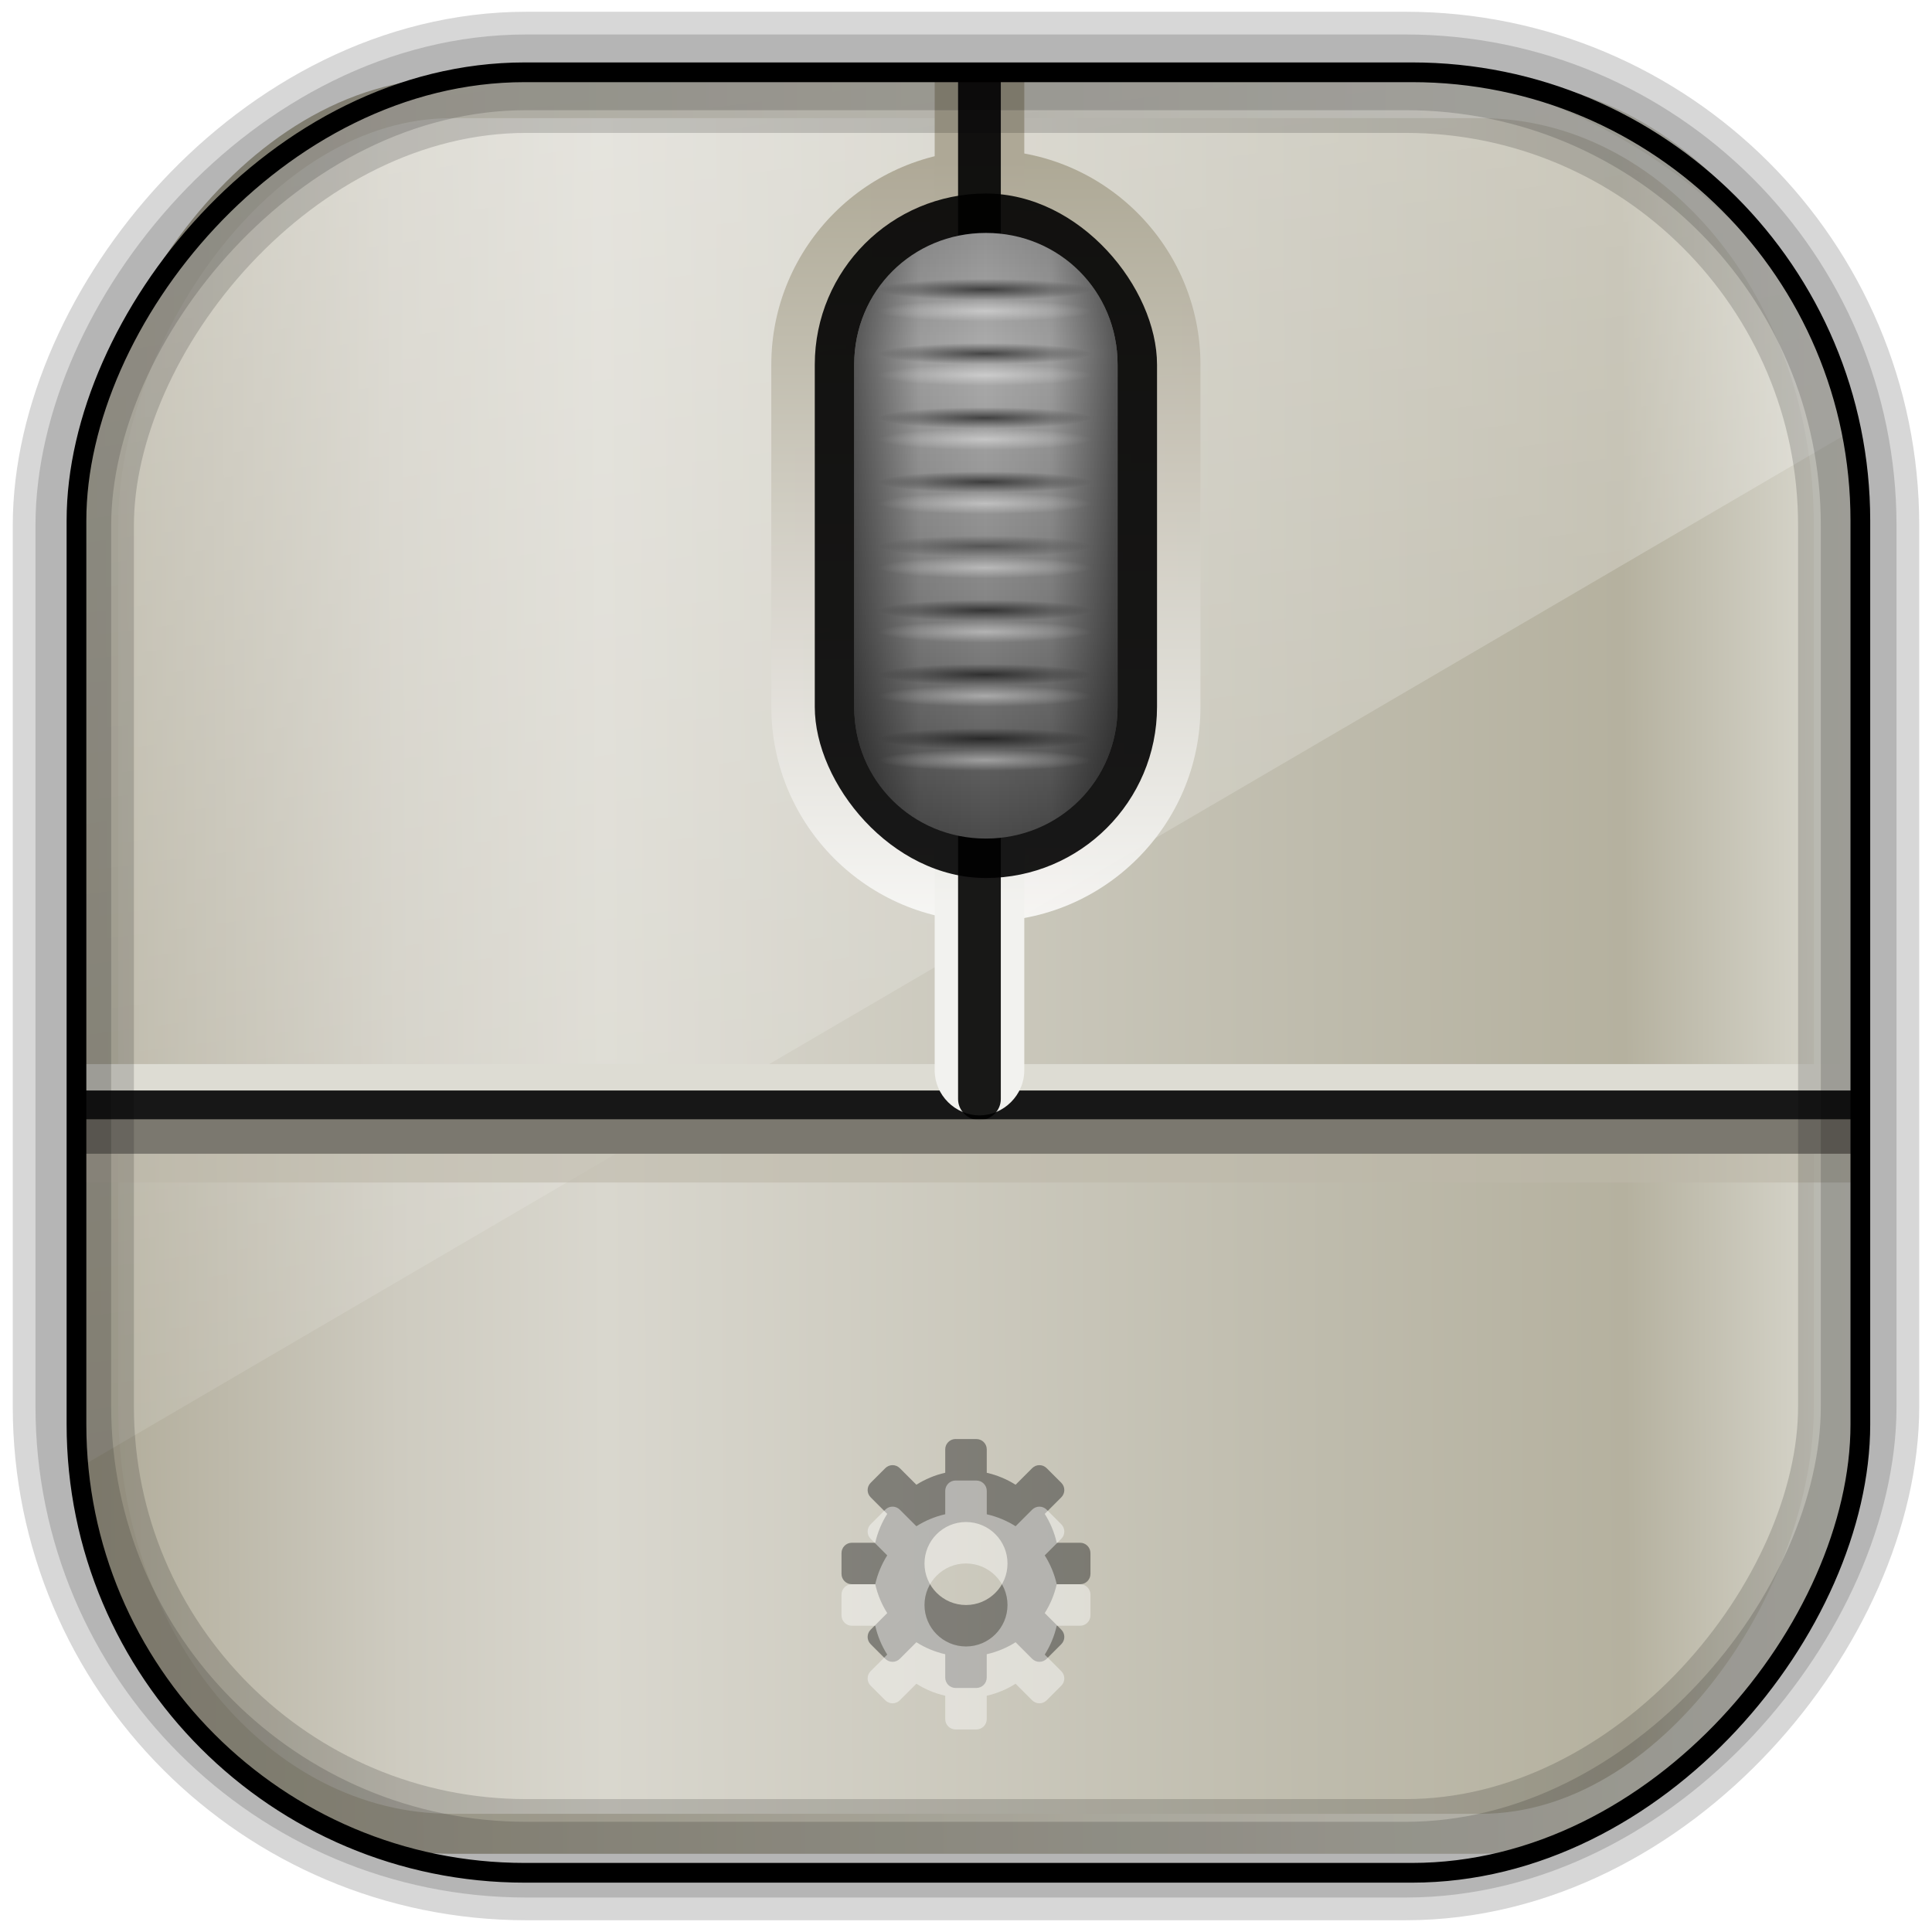 <?xml version="1.0" encoding="UTF-8" standalone="no"?>
<!-- Created with Inkscape (http://www.inkscape.org/) -->

<svg
   xmlns:dc="http://purl.org/dc/elements/1.1/"
   xmlns:cc="http://creativecommons.org/ns#"
   xmlns:rdf="http://www.w3.org/1999/02/22-rdf-syntax-ns#"
   xmlns:svg="http://www.w3.org/2000/svg"
   xmlns="http://www.w3.org/2000/svg"
   xmlns:xlink="http://www.w3.org/1999/xlink"
   xmlns:sodipodi="http://sodipodi.sourceforge.net/DTD/sodipodi-0.dtd"
   xmlns:inkscape="http://www.inkscape.org/namespaces/inkscape"
   id="svg4511"
   height="48px"
   width="48px"
   version="1.1"
   inkscape:version="0.48.4 r9939"
   sodipodi:docname="input-mouse.svg">
  <sodipodi:namedview
     pagecolor="#ffffff"
     bordercolor="#666666"
     borderopacity="1"
     objecttolerance="10"
     gridtolerance="10"
     guidetolerance="10"
     inkscape:pageopacity="0"
     inkscape:pageshadow="2"
     inkscape:window-width="1360"
     inkscape:window-height="707"
     id="namedview128"
     showgrid="false"
     showguides="true"
     inkscape:guide-bbox="true"
     inkscape:zoom="2.7198535"
     inkscape:cx="15.080198"
     inkscape:cy="44.427528"
     inkscape:window-x="-2"
     inkscape:window-y="33"
     inkscape:window-maximized="1"
     inkscape:current-layer="svg4511" />
  <defs
     id="defs4513">
    <linearGradient
       inkscape:collect="always"
       id="linearGradient4276">
      <stop
         style="stop-color:#f2f2ef;stop-opacity:1"
         offset="0"
         id="stop4278" />
      <stop
         style="stop-color:#aea896;stop-opacity:1"
         offset="1"
         id="stop4280" />
    </linearGradient>
    <filter
       id="filter3174"
       color-interpolation-filters="sRGB">
      <feGaussianBlur
         id="feGaussianBlur3176"
         stdDeviation="1.71" />
    </filter>
    <linearGradient
       id="linearGradient3254"
       y2="7.016"
       gradientUnits="userSpaceOnUse"
       x2="45.448"
       gradientTransform="matrix(1.006,0,0,0.994,-175.86,-30.712)"
       y1="92.54"
       x1="45.448">
      <stop
         id="stop3750"
         offset="0" />
      <stop
         id="stop3752"
         style="stop-opacity:.588"
         offset="1" />
    </linearGradient>
    <filter
       id="filter3174-7"
       color-interpolation-filters="sRGB">
      <feGaussianBlur
         id="feGaussianBlur3176-58"
         stdDeviation="1.71" />
    </filter>
    <linearGradient
       id="linearGradient8374"
       y2="7.016"
       gradientUnits="userSpaceOnUse"
       x2="45.448"
       gradientTransform="matrix(1.006,0,0,0.994,108.29,-24.643)"
       y1="92.54"
       x1="45.448">
      <stop
         id="stop3750-50"
         offset="0" />
      <stop
         id="stop3752-42"
         style="stop-opacity:.588"
         offset="1" />
    </linearGradient>
    <filter
       id="filter3174-41"
       color-interpolation-filters="sRGB">
      <feGaussianBlur
         id="feGaussianBlur3176-9"
         stdDeviation="1.71" />
    </filter>
    <linearGradient
       id="ButtonShadow-6"
       x1="45.448"
       gradientUnits="userSpaceOnUse"
       y1="92.54"
       gradientTransform="scale(1.006 .994)"
       x2="45.448"
       y2="7.016">
      <stop
         id="stop3750-9"
         offset="0" />
      <stop
         id="stop3752-33"
         style="stop-opacity:.588"
         offset="1" />
    </linearGradient>
    <filter
       id="filter3174-57"
       color-interpolation-filters="sRGB">
      <feGaussianBlur
         id="feGaussianBlur3176-42"
         stdDeviation="1.71" />
    </filter>
    <filter
       id="filter3174-76"
       color-interpolation-filters="sRGB">
      <feGaussianBlur
         id="feGaussianBlur3176-51"
         stdDeviation="1.71" />
    </filter>
    <filter
       id="filter3174-3"
       color-interpolation-filters="sRGB">
      <feGaussianBlur
         id="feGaussianBlur3176-47"
         stdDeviation="1.71" />
    </filter>
    <filter
       id="filter3174-65"
       color-interpolation-filters="sRGB">
      <feGaussianBlur
         id="feGaussianBlur3176-0"
         stdDeviation="1.71" />
    </filter>
    <linearGradient
       id="linearGradient10968"
       y2="7.016"
       gradientUnits="userSpaceOnUse"
       x2="45.448"
       gradientTransform="matrix(1.006,0,0,0.994,88.061,-64.071)"
       y1="92.54"
       x1="45.448">
      <stop
         id="stop3750-53"
         offset="0" />
      <stop
         id="stop3752-85"
         style="stop-opacity:.588"
         offset="1" />
    </linearGradient>
    <filter
       id="filter3174-34"
       color-interpolation-filters="sRGB">
      <feGaussianBlur
         id="feGaussianBlur3176-01"
         stdDeviation="1.71" />
    </filter>
    <linearGradient
       id="linearGradient4603"
       y2="7.016"
       gradientUnits="userSpaceOnUse"
       x2="45.448"
       gradientTransform="matrix(1.006,0,0,0.994,-25.979,57.897)"
       y1="92.54"
       x1="45.448">
      <stop
         id="stop3750-96"
         offset="0" />
      <stop
         id="stop3752-39"
         style="stop-opacity:.588"
         offset="1" />
    </linearGradient>
    <filter
       id="filter3174-2"
       color-interpolation-filters="sRGB">
      <feGaussianBlur
         id="feGaussianBlur3176-44"
         stdDeviation="1.71" />
    </filter>
    <filter
       id="filter3689"
       color-interpolation-filters="sRGB">
      <feGaussianBlur
         id="feGaussianBlur3691"
         stdDeviation="1.71" />
    </filter>
    <linearGradient
       id="linearGradient14684"
       y2="7.016"
       gradientUnits="userSpaceOnUse"
       x2="45.448"
       gradientTransform="matrix(1.006,0,0,0.994,-1.444,56.587)"
       y1="92.54"
       x1="45.448">
      <stop
         id="stop3750-61"
         offset="0" />
      <stop
         id="stop3752-0-3"
         style="stop-opacity:.588"
         offset="1" />
    </linearGradient>
    <linearGradient
       id="linearGradient3837-7">
      <stop
         id="stop3839-4"
         offset="0" />
      <stop
         id="stop3841-4"
         style="stop-opacity:0"
         offset="1" />
    </linearGradient>
    <linearGradient
       id="linearGradient3737-88-4">
      <stop
         id="stop3739-46-7"
         style="stop-color:#fff"
         offset="0" />
      <stop
         id="stop3741-9-68"
         style="stop-color:#fff;stop-opacity:0"
         offset="1" />
    </linearGradient>
    <linearGradient
       id="linearGradient16265"
       y2="-2.571"
       gradientUnits="userSpaceOnUse"
       x2="27.689"
       y1="-57"
       x1="21.714">
      <stop
         id="stop3616"
         style="stop-color:#c8c4b7"
         offset="0" />
      <stop
         id="stop3618"
         style="stop-color:#e3e2db"
         offset="1" />
    </linearGradient>
    <linearGradient
       id="linearGradient16267"
       y2="-2.571"
       gradientUnits="userSpaceOnUse"
       x2="27.689"
       y1="-57"
       x1="21.714">
      <stop
         id="stop4329-1-2"
         style="stop-color:#f0f0f0"
         offset="0" />
      <stop
         id="stop4331-2-89"
         style="stop-color:#b4b4b4"
         offset="1" />
    </linearGradient>
    <linearGradient
       id="linearGradient16269"
       y2="48"
       gradientUnits="userSpaceOnUse"
       x2="48"
       gradientTransform="matrix(0.531,0,0,0.531,-0.795,-1.735)"
       y1="8"
       x1="48">
      <stop
         id="stop3891-7-6"
         style="stop-color:#a49e89"
         offset="0" />
      <stop
         id="stop3893-7-5"
         style="stop-color:#fff"
         offset="1" />
    </linearGradient>
    <linearGradient
       id="linearGradient16271"
       y2="42"
       gradientUnits="userSpaceOnUse"
       x2="48"
       gradientTransform="matrix(0.531,0,0,0.531,-0.795,-1.735)"
       y1="14"
       x1="48">
      <stop
         id="stop3723-0"
         style="stop-color:#949494"
         offset="0" />
      <stop
         id="stop3731-8"
         style="stop-color:#aeaeae"
         offset=".195" />
      <stop
         id="stop3729-3"
         style="stop-color:#828282"
         offset=".664" />
      <stop
         id="stop3725-4"
         style="stop-color:#4d4d4d"
         offset="1" />
    </linearGradient>
    <linearGradient
       id="linearGradient16273"
       y2="28"
       spreadMethod="reflect"
       gradientUnits="userSpaceOnUse"
       x2="48"
       gradientTransform="matrix(0.531,0,0,0.531,-0.795,-1.735)"
       y1="28"
       x1="41.844">
      <stop
         id="stop3737-6"
         offset="0" />
      <stop
         id="stop3744-1"
         style="stop-opacity:.163"
         offset=".5" />
      <stop
         id="stop3740-1"
         style="stop-opacity:0"
         offset="1" />
    </linearGradient>
    <radialGradient
       id="radialGradient16275"
       xlink:href="#linearGradient3737-88-4"
       gradientUnits="userSpaceOnUse"
       cy="19.5"
       cx="48"
       gradientTransform="matrix(0.531,0,0,0.053,-0.795,17.689)"
       r="5" />
    <radialGradient
       id="radialGradient16277"
       xlink:href="#linearGradient3737-88-4"
       gradientUnits="userSpaceOnUse"
       cy="19.5"
       cx="48"
       gradientTransform="matrix(0.531,0,0,0.053,-0.795,16.095)"
       r="5" />
    <radialGradient
       id="radialGradient16279"
       xlink:href="#linearGradient3737-88-4"
       gradientUnits="userSpaceOnUse"
       cy="19.5"
       cx="48"
       gradientTransform="matrix(0.531,0,0,0.053,-0.795,14.501)"
       r="5" />
    <radialGradient
       id="radialGradient16281"
       xlink:href="#linearGradient3737-88-4"
       gradientUnits="userSpaceOnUse"
       cy="19.5"
       cx="48"
       gradientTransform="matrix(0.531,0,0,0.053,-0.795,12.906)"
       r="5" />
    <radialGradient
       id="radialGradient16283"
       xlink:href="#linearGradient3737-88-4"
       gradientUnits="userSpaceOnUse"
       cy="19.5"
       cx="48"
       gradientTransform="matrix(0.531,0,0,0.053,-0.795,11.312)"
       r="5" />
    <radialGradient
       id="radialGradient16285"
       xlink:href="#linearGradient3737-88-4"
       gradientUnits="userSpaceOnUse"
       cy="19.5"
       cx="48"
       gradientTransform="matrix(0.531,0,0,0.053,-0.795,9.718)"
       r="5" />
    <radialGradient
       id="radialGradient16287"
       xlink:href="#linearGradient3737-88-4"
       gradientUnits="userSpaceOnUse"
       cy="19.5"
       cx="48"
       gradientTransform="matrix(0.531,0,0,0.053,-0.795,8.123)"
       r="5" />
    <radialGradient
       id="radialGradient16289"
       xlink:href="#linearGradient3737-88-4"
       gradientUnits="userSpaceOnUse"
       cy="19.5"
       cx="48"
       gradientTransform="matrix(0.531,0,0,0.053,-0.795,6.529)"
       r="5" />
    <radialGradient
       id="radialGradient16291"
       xlink:href="#linearGradient3837-7"
       gradientUnits="userSpaceOnUse"
       cy="37.5"
       cx="48"
       gradientTransform="matrix(0.531,0,0,0.053,-0.795,16.201)"
       r="5" />
    <radialGradient
       id="radialGradient16293"
       xlink:href="#linearGradient3837-7"
       gradientUnits="userSpaceOnUse"
       cy="37.5"
       cx="48"
       gradientTransform="matrix(0.531,0,0,0.053,-0.795,14.607)"
       r="5" />
    <radialGradient
       id="radialGradient16295"
       xlink:href="#linearGradient3837-7"
       gradientUnits="userSpaceOnUse"
       cy="37.5"
       cx="48"
       gradientTransform="matrix(0.531,0,0,0.053,-0.795,13.013)"
       r="5" />
    <radialGradient
       id="radialGradient16297"
       xlink:href="#linearGradient3837-7"
       gradientUnits="userSpaceOnUse"
       cy="37.5"
       cx="48"
       gradientTransform="matrix(0.531,0,0,0.053,-0.795,11.418)"
       r="5" />
    <radialGradient
       id="radialGradient16299"
       xlink:href="#linearGradient3837-7"
       gradientUnits="userSpaceOnUse"
       cy="37.5"
       cx="48"
       gradientTransform="matrix(0.531,0,0,0.053,-0.795,9.824)"
       r="5" />
    <radialGradient
       id="radialGradient16301"
       xlink:href="#linearGradient3837-7"
       gradientUnits="userSpaceOnUse"
       cy="37.5"
       cx="48"
       gradientTransform="matrix(0.531,0,0,0.053,-0.795,8.23)"
       r="5" />
    <radialGradient
       id="radialGradient16303"
       xlink:href="#linearGradient3837-7"
       gradientUnits="userSpaceOnUse"
       cy="37.5"
       cx="48"
       gradientTransform="matrix(0.531,0,0,0.053,-0.795,6.635)"
       r="5" />
    <radialGradient
       id="radialGradient16305"
       xlink:href="#linearGradient3837-7"
       gradientUnits="userSpaceOnUse"
       cy="37.5"
       cx="48"
       gradientTransform="matrix(0.531,0,0,0.053,-0.795,5.041)"
       r="5" />
    <linearGradient
       id="linearGradient16265-3"
       y2="-2.571"
       gradientUnits="userSpaceOnUse"
       x2="27.689"
       y1="-57"
       x1="21.714">
      <stop
         id="stop3616-4"
         style="stop-color:#ada895;stop-opacity:1"
         offset="0" />
      <stop
         offset="0.189"
         style="stop-color:#cecbc0;stop-opacity:1"
         id="stop3950" />
      <stop
         id="stop3952"
         style="stop-color:#d9d7ce;stop-opacity:1"
         offset="0.304" />
      <stop
         offset="0.705"
         style="stop-color:#bebbac;stop-opacity:1"
         id="stop3948" />
      <stop
         offset="0.87"
         style="stop-color:#b5b19f;stop-opacity:1"
         id="stop3946" />
      <stop
         id="stop3618-1"
         style="stop-color:#dddcd3;stop-opacity:1"
         offset="1" />
    </linearGradient>
    <linearGradient
       id="linearGradient16267-7"
       y2="-2.571"
       gradientUnits="userSpaceOnUse"
       x2="27.689"
       y1="-57"
       x1="21.714">
      <stop
         id="stop4329-1-2-4"
         style="stop-color:#ada895;stop-opacity:1"
         offset="0" />
      <stop
         id="stop4331-2-89-6"
         style="stop-color:#dddcd3;stop-opacity:1"
         offset="1" />
    </linearGradient>
    <linearGradient
       gradientTransform="matrix(0.985,0,0,1,-0.024,0.006)"
       y2="-8.936"
       x2="46.815"
       y1="-9.158"
       x1="1.366"
       gradientUnits="userSpaceOnUse"
       id="linearGradient3151"
       xlink:href="#linearGradient16265-3"
       inkscape:collect="always" />
    <linearGradient
       gradientTransform="matrix(0.985,0,0,1,-0.024,0.006)"
       y2="-8.936"
       x2="46.815"
       y1="-9.158"
       x1="1.366"
       gradientUnits="userSpaceOnUse"
       id="linearGradient3153"
       xlink:href="#linearGradient16267-7"
       inkscape:collect="always" />
    <radialGradient
       inkscape:collect="always"
       xlink:href="#linearGradient3837-7"
       id="radialGradient4047"
       gradientUnits="userSpaceOnUse"
       gradientTransform="matrix(0.531,0,0,0.053,-1.165,5.05)"
       cx="48"
       cy="37.5"
       r="5" />
    <radialGradient
       inkscape:collect="always"
       xlink:href="#linearGradient3837-7"
       id="radialGradient4050"
       gradientUnits="userSpaceOnUse"
       gradientTransform="matrix(0.531,0,0,0.053,-1.165,6.644)"
       cx="48"
       cy="37.5"
       r="5" />
    <radialGradient
       inkscape:collect="always"
       xlink:href="#linearGradient3837-7"
       id="radialGradient4053"
       gradientUnits="userSpaceOnUse"
       gradientTransform="matrix(0.531,0,0,0.053,-1.165,8.239)"
       cx="48"
       cy="37.5"
       r="5" />
    <radialGradient
       inkscape:collect="always"
       xlink:href="#linearGradient3837-7"
       id="radialGradient4056"
       gradientUnits="userSpaceOnUse"
       gradientTransform="matrix(0.531,0,0,0.053,-1.165,9.833)"
       cx="48"
       cy="37.5"
       r="5" />
    <radialGradient
       inkscape:collect="always"
       xlink:href="#linearGradient3837-7"
       id="radialGradient4059"
       gradientUnits="userSpaceOnUse"
       gradientTransform="matrix(0.531,0,0,0.053,-1.165,11.427)"
       cx="48"
       cy="37.5"
       r="5" />
    <radialGradient
       inkscape:collect="always"
       xlink:href="#linearGradient3837-7"
       id="radialGradient4062"
       gradientUnits="userSpaceOnUse"
       gradientTransform="matrix(0.531,0,0,0.053,-1.165,13.022)"
       cx="48"
       cy="37.5"
       r="5" />
    <radialGradient
       inkscape:collect="always"
       xlink:href="#linearGradient3837-7"
       id="radialGradient4065"
       gradientUnits="userSpaceOnUse"
       gradientTransform="matrix(0.531,0,0,0.053,-1.165,14.616)"
       cx="48"
       cy="37.5"
       r="5" />
    <radialGradient
       inkscape:collect="always"
       xlink:href="#linearGradient3837-7"
       id="radialGradient4068"
       gradientUnits="userSpaceOnUse"
       gradientTransform="matrix(0.531,0,0,0.053,-1.165,16.21)"
       cx="48"
       cy="37.5"
       r="5" />
    <radialGradient
       inkscape:collect="always"
       xlink:href="#linearGradient3737-88-4"
       id="radialGradient4071"
       gradientUnits="userSpaceOnUse"
       gradientTransform="matrix(0.531,0,0,0.053,-1.165,6.538)"
       cx="48"
       cy="19.5"
       r="5" />
    <radialGradient
       inkscape:collect="always"
       xlink:href="#linearGradient3737-88-4"
       id="radialGradient4074"
       gradientUnits="userSpaceOnUse"
       gradientTransform="matrix(0.531,0,0,0.053,-1.165,8.132)"
       cx="48"
       cy="19.5"
       r="5" />
    <radialGradient
       inkscape:collect="always"
       xlink:href="#linearGradient3737-88-4"
       id="radialGradient4077"
       gradientUnits="userSpaceOnUse"
       gradientTransform="matrix(0.531,0,0,0.053,-1.165,9.727)"
       cx="48"
       cy="19.5"
       r="5" />
    <radialGradient
       inkscape:collect="always"
       xlink:href="#linearGradient3737-88-4"
       id="radialGradient4080"
       gradientUnits="userSpaceOnUse"
       gradientTransform="matrix(0.531,0,0,0.053,-1.165,11.321)"
       cx="48"
       cy="19.5"
       r="5" />
    <radialGradient
       inkscape:collect="always"
       xlink:href="#linearGradient3737-88-4"
       id="radialGradient4083"
       gradientUnits="userSpaceOnUse"
       gradientTransform="matrix(0.531,0,0,0.053,-1.165,12.915)"
       cx="48"
       cy="19.5"
       r="5" />
    <radialGradient
       inkscape:collect="always"
       xlink:href="#linearGradient3737-88-4"
       id="radialGradient4086"
       gradientUnits="userSpaceOnUse"
       gradientTransform="matrix(0.531,0,0,0.053,-1.165,14.51)"
       cx="48"
       cy="19.5"
       r="5" />
    <radialGradient
       inkscape:collect="always"
       xlink:href="#linearGradient3737-88-4"
       id="radialGradient4089"
       gradientUnits="userSpaceOnUse"
       gradientTransform="matrix(0.531,0,0,0.053,-1.165,16.104)"
       cx="48"
       cy="19.5"
       r="5" />
    <radialGradient
       inkscape:collect="always"
       xlink:href="#linearGradient3737-88-4"
       id="radialGradient4092"
       gradientUnits="userSpaceOnUse"
       gradientTransform="matrix(0.531,0,0,0.053,-1.165,17.698)"
       cx="48"
       cy="19.5"
       r="5" />
    <linearGradient
       inkscape:collect="always"
       xlink:href="#linearGradient16273"
       id="linearGradient4095"
       gradientUnits="userSpaceOnUse"
       gradientTransform="matrix(0.531,0,0,0.531,-1.165,-1.726)"
       spreadMethod="reflect"
       x1="41.844"
       y1="28"
       x2="48"
       y2="28" />
    <linearGradient
       inkscape:collect="always"
       xlink:href="#linearGradient16271"
       id="linearGradient4098"
       gradientUnits="userSpaceOnUse"
       gradientTransform="matrix(0.531,0,0,0.531,-1.165,-1.726)"
       x1="48"
       y1="14"
       x2="48"
       y2="42" />
    <linearGradient
       inkscape:collect="always"
       xlink:href="#linearGradient16269"
       id="linearGradient4103"
       gradientUnits="userSpaceOnUse"
       gradientTransform="matrix(0.531,0,0,0.531,-1.165,-1.726)"
       x1="48"
       y1="8"
       x2="48"
       y2="48" />
    <linearGradient
       inkscape:collect="always"
       xlink:href="#ButtonShadow-6"
       id="linearGradient4112"
       gradientUnits="userSpaceOnUse"
       gradientTransform="matrix(1.006,0,0,0.994,-13.859,48.458)"
       x1="45.448"
       y1="92.54"
       x2="45.448"
       y2="7.016" />
    <linearGradient
       inkscape:collect="always"
       xlink:href="#ButtonShadow-6"
       id="linearGradient4117"
       gradientUnits="userSpaceOnUse"
       gradientTransform="matrix(1.006,0,0,0.994,28.835,-121.51)"
       x1="45.448"
       y1="92.54"
       x2="45.448"
       y2="7.016" />
    <linearGradient
       inkscape:collect="always"
       xlink:href="#ButtonShadow-6"
       id="linearGradient4122"
       gradientUnits="userSpaceOnUse"
       gradientTransform="matrix(1.006,0,0,0.994,-106.2,-48.076)"
       x1="45.448"
       y1="92.54"
       x2="45.448"
       y2="7.016" />
    <linearGradient
       inkscape:collect="always"
       xlink:href="#ButtonShadow-6"
       id="linearGradient4127"
       gradientUnits="userSpaceOnUse"
       gradientTransform="matrix(1.006,0,0,0.994,-218.05,-238.16)"
       x1="45.448"
       y1="92.54"
       x2="45.448"
       y2="7.016" />
    <linearGradient
       inkscape:collect="always"
       xlink:href="#ButtonShadow-6"
       id="linearGradient4132"
       gradientUnits="userSpaceOnUse"
       gradientTransform="matrix(1.006,0,0,0.994,-111.44,-124.36)"
       x1="45.448"
       y1="92.54"
       x2="45.448"
       y2="7.016" />
    <linearGradient
       inkscape:collect="always"
       xlink:href="#linearGradient16269"
       id="linearGradient4238"
       gradientUnits="userSpaceOnUse"
       gradientTransform="matrix(0.531,0,0,0.531,-1.165,-1.726)"
       x1="48"
       y1="8"
       x2="48"
       y2="48" />
    <linearGradient
       inkscape:collect="always"
       xlink:href="#linearGradient16271"
       id="linearGradient4240"
       gradientUnits="userSpaceOnUse"
       gradientTransform="matrix(0.531,0,0,0.531,-1.165,-1.726)"
       x1="48"
       y1="14"
       x2="48"
       y2="42" />
    <linearGradient
       inkscape:collect="always"
       xlink:href="#linearGradient16273"
       id="linearGradient4242"
       gradientUnits="userSpaceOnUse"
       gradientTransform="matrix(0.531,0,0,0.531,-1.165,-1.726)"
       spreadMethod="reflect"
       x1="41.844"
       y1="28"
       x2="48"
       y2="28" />
    <radialGradient
       inkscape:collect="always"
       xlink:href="#linearGradient3737-88-4"
       id="radialGradient4244"
       gradientUnits="userSpaceOnUse"
       gradientTransform="matrix(0.531,0,0,0.053,-1.165,17.698)"
       cx="48"
       cy="19.5"
       r="5" />
    <radialGradient
       inkscape:collect="always"
       xlink:href="#linearGradient3737-88-4"
       id="radialGradient4246"
       gradientUnits="userSpaceOnUse"
       gradientTransform="matrix(0.531,0,0,0.053,-1.165,16.104)"
       cx="48"
       cy="19.5"
       r="5" />
    <radialGradient
       inkscape:collect="always"
       xlink:href="#linearGradient3737-88-4"
       id="radialGradient4248"
       gradientUnits="userSpaceOnUse"
       gradientTransform="matrix(0.531,0,0,0.053,-1.165,14.51)"
       cx="48"
       cy="19.5"
       r="5" />
    <radialGradient
       inkscape:collect="always"
       xlink:href="#linearGradient3737-88-4"
       id="radialGradient4250"
       gradientUnits="userSpaceOnUse"
       gradientTransform="matrix(0.531,0,0,0.053,-1.165,12.915)"
       cx="48"
       cy="19.5"
       r="5" />
    <radialGradient
       inkscape:collect="always"
       xlink:href="#linearGradient3737-88-4"
       id="radialGradient4252"
       gradientUnits="userSpaceOnUse"
       gradientTransform="matrix(0.531,0,0,0.053,-1.165,11.321)"
       cx="48"
       cy="19.5"
       r="5" />
    <radialGradient
       inkscape:collect="always"
       xlink:href="#linearGradient3737-88-4"
       id="radialGradient4254"
       gradientUnits="userSpaceOnUse"
       gradientTransform="matrix(0.531,0,0,0.053,-1.165,9.727)"
       cx="48"
       cy="19.5"
       r="5" />
    <radialGradient
       inkscape:collect="always"
       xlink:href="#linearGradient3737-88-4"
       id="radialGradient4256"
       gradientUnits="userSpaceOnUse"
       gradientTransform="matrix(0.531,0,0,0.053,-1.165,8.132)"
       cx="48"
       cy="19.5"
       r="5" />
    <radialGradient
       inkscape:collect="always"
       xlink:href="#linearGradient3737-88-4"
       id="radialGradient4258"
       gradientUnits="userSpaceOnUse"
       gradientTransform="matrix(0.531,0,0,0.053,-1.165,6.538)"
       cx="48"
       cy="19.5"
       r="5" />
    <radialGradient
       inkscape:collect="always"
       xlink:href="#linearGradient3837-7"
       id="radialGradient4260"
       gradientUnits="userSpaceOnUse"
       gradientTransform="matrix(0.531,0,0,0.053,-1.165,16.21)"
       cx="48"
       cy="37.5"
       r="5" />
    <radialGradient
       inkscape:collect="always"
       xlink:href="#linearGradient3837-7"
       id="radialGradient4262"
       gradientUnits="userSpaceOnUse"
       gradientTransform="matrix(0.531,0,0,0.053,-1.165,14.616)"
       cx="48"
       cy="37.5"
       r="5" />
    <radialGradient
       inkscape:collect="always"
       xlink:href="#linearGradient3837-7"
       id="radialGradient4264"
       gradientUnits="userSpaceOnUse"
       gradientTransform="matrix(0.531,0,0,0.053,-1.165,13.022)"
       cx="48"
       cy="37.5"
       r="5" />
    <radialGradient
       inkscape:collect="always"
       xlink:href="#linearGradient3837-7"
       id="radialGradient4266"
       gradientUnits="userSpaceOnUse"
       gradientTransform="matrix(0.531,0,0,0.053,-1.165,11.427)"
       cx="48"
       cy="37.5"
       r="5" />
    <radialGradient
       inkscape:collect="always"
       xlink:href="#linearGradient3837-7"
       id="radialGradient4268"
       gradientUnits="userSpaceOnUse"
       gradientTransform="matrix(0.531,0,0,0.053,-1.165,9.833)"
       cx="48"
       cy="37.5"
       r="5" />
    <radialGradient
       inkscape:collect="always"
       xlink:href="#linearGradient3837-7"
       id="radialGradient4270"
       gradientUnits="userSpaceOnUse"
       gradientTransform="matrix(0.531,0,0,0.053,-1.165,8.239)"
       cx="48"
       cy="37.5"
       r="5" />
    <radialGradient
       inkscape:collect="always"
       xlink:href="#linearGradient3837-7"
       id="radialGradient4272"
       gradientUnits="userSpaceOnUse"
       gradientTransform="matrix(0.531,0,0,0.053,-1.165,6.644)"
       cx="48"
       cy="37.5"
       r="5" />
    <radialGradient
       inkscape:collect="always"
       xlink:href="#linearGradient3837-7"
       id="radialGradient4274"
       gradientUnits="userSpaceOnUse"
       gradientTransform="matrix(0.531,0,0,0.053,-1.165,5.05)"
       cx="48"
       cy="37.5"
       r="5" />
    <linearGradient
       inkscape:collect="always"
       xlink:href="#linearGradient4276"
       id="linearGradient4282"
       x1="24.957"
       y1="22.308"
       x2="24.908"
       y2="3.849"
       gradientUnits="userSpaceOnUse" />
    <linearGradient
       inkscape:collect="always"
       xlink:href="#linearGradient5011"
       id="linearGradient3046"
       gradientUnits="userSpaceOnUse"
       gradientTransform="matrix(5.03,0,0,2.381,-37.634,-1.617)"
       x1="14"
       y1="2"
       x2="32"
       y2="40" />
    <linearGradient
       id="linearGradient5011"
       y2="40"
       gradientUnits="userSpaceOnUse"
       x2="32"
       gradientTransform="matrix(2.146,0,0,1.016,-23.235,-3.56)"
       y1="2"
       x1="14">
      <stop
         id="stop3210"
         style="stop-color:#fff"
         offset="0" />
      <stop
         id="stop3212"
         style="stop-color:#fff;stop-opacity:0"
         offset="1" />
    </linearGradient>
    <linearGradient
       y2="40"
       x2="32"
       y1="2"
       x1="14"
       gradientTransform="matrix(4.583,0,0,1.278,-76.295,-7.896)"
       gradientUnits="userSpaceOnUse"
       id="linearGradient3103"
       xlink:href="#linearGradient5011"
       inkscape:collect="always" />
    <linearGradient
       inkscape:collect="always"
       xlink:href="#linearGradient5011-0"
       id="linearGradient3046-5"
       gradientUnits="userSpaceOnUse"
       gradientTransform="matrix(5.03,0,0,2.381,-150.603,-46.707)"
       x1="14"
       y1="2"
       x2="32"
       y2="40" />
    <linearGradient
       id="linearGradient5011-0"
       y2="40"
       gradientUnits="userSpaceOnUse"
       x2="32"
       gradientTransform="matrix(2.146,0,0,1.016,-23.235,-3.56)"
       y1="2"
       x1="14">
      <stop
         id="stop3210-8"
         style="stop-color:#fff"
         offset="0" />
      <stop
         id="stop3212-4"
         style="stop-color:#fff;stop-opacity:0"
         offset="1" />
    </linearGradient>
    <linearGradient
       inkscape:collect="always"
       xlink:href="#linearGradient4431"
       id="linearGradient3050"
       gradientUnits="userSpaceOnUse"
       gradientTransform="matrix(3.8450695e-7,-1.668,1.813,8.2575827e-7,-100.898,11.305)"
       x1="24.118"
       y1="33.658"
       x2="-32.012"
       y2="33.658" />
    <linearGradient
       id="linearGradient4431"
       y2="33.658"
       gradientUnits="userSpaceOnUse"
       x2="-32.012"
       gradientTransform="matrix(1.6405e-7,-0.712,0.773,3.5231e-7,-2.028,21.191)"
       y1="33.658"
       x1="24.118">
      <stop
         id="stop3777"
         style="stop-color:#fff"
         offset="0" />
      <stop
         id="stop3779"
         style="stop-color:#fff;stop-opacity:0"
         offset="1" />
    </linearGradient>
    <linearGradient
       inkscape:collect="always"
       xlink:href="#linearGradient5466-8"
       id="linearGradient3053"
       gradientUnits="userSpaceOnUse"
       gradientTransform="matrix(2.353,0,0,2.005,-55.499,-33.032)"
       x1="18.601"
       y1="0.854"
       x2="18.601"
       y2="49.956" />
    <linearGradient
       id="linearGradient5466-8"
       y2="49.956"
       gradientUnits="userSpaceOnUse"
       x2="18.601"
       gradientTransform="matrix(1,0,0,0.895,221.93,418.09)"
       y1="0.854"
       x1="18.601">
      <stop
         id="stop3602-2"
         style="stop-color:#f4f4f4"
         offset="0" />
      <stop
         id="stop3604-5"
         style="stop-color:#dbdbdb"
         offset="1" />
    </linearGradient>
    <linearGradient
       inkscape:collect="always"
       xlink:href="#linearGradient5468-1"
       id="linearGradient3055"
       gradientUnits="userSpaceOnUse"
       gradientTransform="matrix(1.9,0,0,1.876,84.264,-35.273)"
       x1="-74.785"
       y1="54.703"
       x2="-74.785"
       y2="2.104" />
    <linearGradient
       id="linearGradient5468-1"
       y2="2.104"
       gradientUnits="userSpaceOnUse"
       x2="-74.785"
       gradientTransform="matrix(0.807,0,0,0.838,281.34,417.09)"
       y1="54.703"
       x1="-74.785">
      <stop
         id="stop3106-2"
         style="stop-color:#aaa"
         offset="0" />
      <stop
         id="stop3108-2"
         style="stop-color:#c8c8c8"
         offset="1" />
    </linearGradient>
    <radialGradient
       inkscape:collect="always"
       xlink:href="#radialGradient5570"
       id="radialGradient3058"
       gradientUnits="userSpaceOnUse"
       gradientTransform="matrix(1.45,0,0,0.414,39.238,90.26)"
       cx="23.335"
       cy="41.636"
       r="22.627" />
    <radialGradient
       id="radialGradient5570"
       gradientUnits="userSpaceOnUse"
       cy="41.636"
       cx="23.335"
       gradientTransform="matrix(0.619,0,0,0.177,9.562,35.64)"
       r="22.627">
      <stop
         id="stop23421-7"
         offset="0" />
      <stop
         id="stop23423-0"
         style="stop-opacity:0"
         offset="1" />
    </radialGradient>
  </defs>
  <rect
     id="rect810-5"
     ry="10.609"
     style="fill:url(#linearGradient3151);stroke:url(#linearGradient3153);stroke-width:0.993"
     transform="scale(1,-1)"
     height="43.121"
     width="43.121"
     y="-45.56"
     x="2.44"
     rx="8.773" />
  <rect
     x="-170.86"
     y="-23.712"
     width="86"
     height="85"
     ry="6"
     rx="6"
     style="opacity:0.9;fill:url(#linearGradient3254);display:none;filter:url(#filter3174)"
     id="rect3745" />
  <rect
     x="113.29"
     y="-17.643"
     width="86"
     height="85"
     ry="6"
     rx="6"
     style="opacity:0.9;fill:url(#linearGradient8374);display:none;filter:url(#filter3174-7)"
     id="rect3745-1" />
  <rect
     id="rect3745-9"
     style="opacity:0.9;fill:url(#linearGradient4132);display:none;filter:url(#filter3174-41)"
     rx="6"
     ry="6"
     height="85"
     width="86"
     y="-117.36"
     x="-106.44" />
  <rect
     id="rect3745-2"
     style="opacity:0.9;fill:url(#linearGradient4127);display:none;filter:url(#filter3174-57)"
     rx="6"
     ry="6"
     height="85"
     width="86"
     y="-231.16"
     x="-213.05" />
  <path
     id="rect3745-24"
     style="opacity:0.9;fill:url(#linearGradient4122);display:none;filter:url(#filter3174-76)"
     d="m -95.2,-41.076 c -3.324,0 -6,2.676 -6,6 v 73 c 0,3.324 2.676,6 6,6 h 74 c 3.324,0 6,-2.676 6,-6 v -73 c 0,-3.324 -2.676,-6 -6,-6 h -5 v 2.5 c 1.47,0.741 2.5,2.242 2.5,4 0,2.484 -2.016,4.5 -4.5,4.5 -2.484,0 -4.5,-2.016 -4.5,-4.5 0,-1.758 1.03,-3.259 2.5,-4 v -2.5 h -8 v 2.5 c 1.47,0.741 2.5,2.242 2.5,4 0,2.484 -2.016,4.5 -4.5,4.5 -2.484,0 -4.5,-2.016 -4.5,-4.5 0,-1.758 1.03,-3.259 2.5,-4 v -2.5 h -8 v 2.5 c 1.47,0.741 2.5,2.242 2.5,4 0,2.484 -2.016,4.5 -4.5,4.5 -2.484,0 -4.5,-2.016 -4.5,-4.5 0,-1.758 1.03,-3.259 2.5,-4 v -2.5 h -8 v 2.5 c 1.47,0.741 2.5,2.242 2.5,4 0,2.484 -2.016,4.5 -4.5,4.5 -2.484,0 -4.5,-2.016 -4.5,-4.5 0,-1.758 1.03,-3.259 2.5,-4 v -2.5 h -8 v 2.5 c 1.47,0.741 2.5,2.242 2.5,4 0,2.484 -2.016,4.5 -4.5,4.5 -2.484,0 -4.5,-2.016 -4.5,-4.5 0,-1.758 1.03,-3.259 2.5,-4 v -2.5 h -8 v 2.5 c 1.47,0.741 2.5,2.242 2.5,4 0,2.484 -2.016,4.5 -4.5,4.5 -2.484,0 -4.5,-2.016 -4.5,-4.5 0,-1.758 1.03,-3.259 2.5,-4 v -2.5 h -5 z"
     inkscape:connector-curvature="0" />
  <rect
     id="rect3745-5"
     style="opacity:0.9;fill:url(#linearGradient4117);display:none;filter:url(#filter3174-3)"
     rx="6"
     ry="6"
     height="85"
     width="86"
     y="-114.51"
     x="33.835" />
  <rect
     x="93.061"
     y="-57.071"
     width="86"
     height="85"
     ry="6"
     rx="6"
     style="opacity:0.9;fill:url(#linearGradient10968);display:none;filter:url(#filter3174-65)"
     id="rect3745-19" />
  <rect
     x="-20.979"
     y="64.897"
     width="86"
     height="85"
     ry="6"
     rx="6"
     style="opacity:0.9;fill:url(#linearGradient4603);display:none;filter:url(#filter3174-34)"
     id="rect3745-51" />
  <rect
     id="rect3745-7"
     style="opacity:0.9;fill:url(#linearGradient4112);display:none;filter:url(#filter3174-2)"
     rx="6"
     ry="6"
     height="85"
     width="86"
     y="55.458"
     x="-8.859" />
  <path
     inkscape:connector-curvature="0"
     style="opacity:0.9;fill:url(#linearGradient14684);display:none;filter:url(#filter3689)"
     d="m 9.556,63.587 c -3.324,0 -6,2.676 -6,6 v 5 16 c 0,15.18 5,20.149 5,40 v 12 c 0,3.314 2.686,6 6,6 h 64 c 3.314,0 6,-2.686 6,-6 v -12 c 0,-19.851 5,-24.82 5,-40 v -16 -5 c 0,-3.324 -2.676,-6 -6,-6 h -74 z"
     id="rect3745-8" />
  <path
     id="rect3238"
     style="opacity:0.4;fill:url(#linearGradient3103)"
     d="M 24.197,1.966 C 18.472,2.043 12.286,1.731 10.456,2.054 2.424,5.315 1.652,12.256 1.892,16.237 2.172,23.131 2.033,29.323 1.917,36.494 L 46.093,10.654 C 44.921,5.941 40.325,2.739 36.439,1.977 31.742,1.765 27.358,1.721 24.197,1.966 z"
     inkscape:connector-curvature="0"
     sodipodi:nodetypes="ccccccc" />
  <g
     id="g4210"
     transform="translate(0.15,0.156)">
    <rect
       x="1.615"
       y="26.281"
       width="44.47"
       height="1.571"
       ry="0"
       style="fill:#dddcd3;fill-opacity:1"
       id="rect16020" />
    <rect
       x="1.615"
       y="26.937"
       width="44.47"
       height="1.571"
       ry="0"
       style="fill:#171717"
       id="rect16020-3" />
    <g
       id="g4186">
      <path
         id="path3879"
         style="opacity:0.9;fill:url(#linearGradient4238)"
         d="m 24.344,3.572 c -2.939,0 -5.331,2.392 -5.331,5.331 v 8.503 c 0,2.939 2.392,5.331 5.331,5.331 2.939,0 5.331,-2.392 5.331,-5.331 V 8.903 c 0,-2.939 -2.392,-5.331 -5.331,-5.331 z"
         inkscape:connector-curvature="0" />
      <path
         id="path4051"
         style="text-indent:0;text-transform:none;block-progression:tb;opacity:1;color:#000000;fill:url(#linearGradient4282);fill-opacity:1"
         d="m 23.072,1.463 v 24.945 0.017 c 4.2e-5,0.006 0,0.02 0,0.017 0,0.604 0.509,1.113 1.113,1.113 0.604,0 1.113,-0.509 1.113,-1.113 0,0.003 -4.2e-5,-0.011 0,-0.017 4.2e-5,-0.006 4.59e-4,-0.002 0,-0.017 V 1.463 h -2.225 z"
         inkscape:connector-curvature="0" />
      <path
         id="path3711"
         style="text-indent:0;text-transform:none;block-progression:tb;opacity:0.9;color:#000000"
         d="M 23.653,1.878 V 27.133 c -1.82e-4,0.006 0,0.011 0,0.016 0,0.289 0.238,0.523 0.531,0.523 0.294,0 0.531,-0.234 0.531,-0.523 0,-0.006 1.82e-4,-0.011 0,-0.016 V 1.878 z"
         inkscape:connector-curvature="0" />
      <rect
         id="rect3713"
         style="opacity:0.9"
         rx="4.252"
         ry="4.252"
         height="17.006"
         width="8.503"
         y="4.652"
         x="20.093" />
      <path
         id="path3719"
         style="opacity:0.99;fill:url(#linearGradient4240)"
         d="m 24.344,5.631 c -1.828,0 -3.272,1.444 -3.272,3.272 v 8.503 c 0,1.828 1.444,3.272 3.272,3.272 1.828,0 3.272,-1.444 3.272,-3.272 V 8.903 c 0,-1.828 -1.444,-3.272 -3.272,-3.272 z"
         inkscape:connector-curvature="0" />
      <path
         id="path3733"
         style="opacity:0.5;fill:url(#linearGradient4242)"
         d="m 24.344,5.631 c -1.828,0 -3.272,1.444 -3.272,3.272 v 8.503 c 0,1.828 1.444,3.272 3.272,3.272 1.828,0 3.272,-1.444 3.272,-3.272 V 8.903 c 0,-1.828 -1.444,-3.272 -3.272,-3.272 z"
         inkscape:connector-curvature="0" />
      <rect
         id="rect3789"
         style="opacity:0.4;fill:url(#radialGradient4244)"
         height="0.531"
         width="5.314"
         y="18.469"
         x="21.687" />
      <rect
         id="rect3805"
         style="opacity:0.4;fill:url(#radialGradient4246)"
         height="0.531"
         width="5.314"
         y="16.875"
         x="21.687" />
      <rect
         id="rect3809"
         style="opacity:0.4;fill:url(#radialGradient4248)"
         height="0.531"
         width="5.314"
         y="15.28"
         x="21.687" />
      <rect
         id="rect3813"
         style="opacity:0.4;fill:url(#radialGradient4250)"
         height="0.531"
         width="5.314"
         y="13.686"
         x="21.687" />
      <rect
         id="rect3817"
         style="opacity:0.4;fill:url(#radialGradient4252)"
         height="0.531"
         width="5.314"
         y="12.092"
         x="21.687" />
      <rect
         id="rect3821"
         style="opacity:0.4;fill:url(#radialGradient4254)"
         height="0.531"
         width="5.314"
         y="10.497"
         x="21.687" />
      <rect
         id="rect3825"
         style="opacity:0.4;fill:url(#radialGradient4256)"
         height="0.531"
         width="5.314"
         y="8.903"
         x="21.687" />
      <rect
         id="rect3829"
         style="opacity:0.4;fill:url(#radialGradient4258)"
         height="0.531"
         width="5.314"
         y="7.309"
         x="21.687" />
      <rect
         id="rect3833"
         style="opacity:0.6;fill:url(#radialGradient4260)"
         height="0.531"
         width="5.314"
         y="17.937"
         x="21.687" />
      <rect
         id="rect3845"
         style="opacity:0.6;fill:url(#radialGradient4262)"
         height="0.531"
         width="5.314"
         y="16.343"
         x="21.687" />
      <rect
         id="rect3849"
         style="opacity:0.6;fill:url(#radialGradient4264)"
         height="0.531"
         width="5.314"
         y="14.749"
         x="21.687" />
      <rect
         id="rect3853"
         style="opacity:0.4;fill:url(#radialGradient4266)"
         height="0.531"
         width="5.314"
         y="13.154"
         x="21.687" />
      <rect
         id="rect3857"
         style="opacity:0.6;fill:url(#radialGradient4268)"
         height="0.531"
         width="5.314"
         y="11.56"
         x="21.687" />
      <rect
         id="rect3861"
         style="opacity:0.6;fill:url(#radialGradient4270)"
         height="0.531"
         width="5.314"
         y="9.966"
         x="21.687" />
      <rect
         id="rect3865"
         style="opacity:0.6;fill:url(#radialGradient4272)"
         height="0.531"
         width="5.314"
         y="8.372"
         x="21.687" />
      <rect
         id="rect3869"
         style="opacity:0.6;fill:url(#radialGradient4274)"
         height="0.531"
         width="5.314"
         y="6.777"
         x="21.687" />
    </g>
    <rect
       x="1.577"
       y="27.652"
       width="44.545"
       height="1.571"
       ry="0"
       style="fill:#bdb9aa;fill-opacity:0.603"
       id="rect16020-3-5" />
  </g>
  <g
     id="g4159"
     transform="translate(0.068,0.307)">
    <rect
       x="1.754"
       y="-45.896"
       width="44.356"
       height="44.406"
       ry="11.259"
       transform="scale(1,-1)"
       style="opacity:0.159;fill:none;stroke:#000000;stroke-width:1.881"
       id="rect892-2-7-8" />
    <rect
       x="1.754"
       y="-45.896"
       width="44.356"
       height="44.406"
       ry="11.259"
       transform="scale(1,-1)"
       style="opacity:0.159;fill:none;stroke:#000000;stroke-width:3.01"
       id="rect892-2-7-1" />
    <rect
       x="1.832"
       y="-46.222"
       width="44.32"
       height="44.733"
       transform="scale(1,-1)"
       style="fill:none;stroke:#000000;stroke-width:0.49;stroke-miterlimit:4;stroke-dasharray:none"
       ry="11.139"
       id="rect892-2-7-2-9" />
  </g>
  <path
     id="path3576"
     style="opacity:0.422;fill:#171717;fill-opacity:1"
     d="m 23.742,35.752 c -0.143,0 -0.258,0.115 -0.258,0.258 v 0.58 c -0.259,0.059 -0.499,0.16 -0.717,0.298 l -0.411,-0.411 c -0.101,-0.101 -0.261,-0.101 -0.362,0 l -0.362,0.362 c -0.101,0.101 -0.101,0.261 0,0.362 l 0.411,0.411 c -0.138,0.218 -0.239,0.458 -0.298,0.717 h -0.58 c -0.143,0 -0.258,0.115 -0.258,0.258 v 0.515 c 0,0.143 0.115,0.258 0.258,0.258 h 0.58 c 0.059,0.259 0.16,0.499 0.298,0.717 l -0.411,0.411 c -0.101,0.101 -0.101,0.261 0,0.362 l 0.362,0.362 c 0.101,0.101 0.261,0.101 0.362,0 l 0.411,-0.411 c 0.218,0.138 0.458,0.239 0.717,0.298 v 0.58 c 0,0.143 0.115,0.258 0.258,0.258 h 0.515 c 0.143,0 0.258,-0.115 0.258,-0.258 V 41.099 c 0.259,-0.059 0.499,-0.16 0.717,-0.298 l 0.411,0.411 c 0.101,0.101 0.261,0.101 0.362,0 l 0.362,-0.362 c 0.101,-0.101 0.101,-0.261 0,-0.362 l -0.411,-0.411 c 0.138,-0.218 0.239,-0.458 0.298,-0.717 h 0.58 c 0.143,0 0.258,-0.115 0.258,-0.258 v -0.515 c 0,-0.143 -0.115,-0.258 -0.258,-0.258 h -0.58 c -0.059,-0.259 -0.16,-0.499 -0.298,-0.717 l 0.411,-0.411 c 0.101,-0.101 0.101,-0.261 0,-0.362 l -0.362,-0.362 c -0.101,-0.101 -0.261,-0.101 -0.362,0 l -0.411,0.411 c -0.217,-0.137 -0.458,-0.238 -0.716,-0.297 v -0.58 c 0,-0.143 -0.115,-0.258 -0.258,-0.258 H 23.743 z M 24,37.814 c 0.569,0 1.031,0.462 1.031,1.031 0,0.569 -0.462,1.031 -1.031,1.031 -0.569,0 -1.031,-0.462 -1.031,-1.031 0,-0.569 0.462,-1.031 1.031,-1.031 z"
     inkscape:connector-curvature="0" />
  <path
     id="path3576-2"
     style="opacity:0.422;fill:#ffffff"
     d="m 23.742,36.783 c -0.143,0 -0.258,0.115 -0.258,0.258 v 0.58 c -0.259,0.059 -0.499,0.16 -0.717,0.298 l -0.411,-0.411 c -0.101,-0.101 -0.261,-0.101 -0.362,0 l -0.362,0.362 c -0.101,0.101 -0.101,0.261 0,0.362 l 0.411,0.411 c -0.138,0.218 -0.239,0.458 -0.298,0.717 h -0.58 c -0.143,0 -0.258,0.115 -0.258,0.258 v 0.515 c 0,0.143 0.115,0.258 0.258,0.258 h 0.58 c 0.059,0.259 0.16,0.499 0.298,0.717 l -0.411,0.411 c -0.101,0.101 -0.101,0.261 0,0.362 l 0.362,0.362 c 0.101,0.101 0.261,0.101 0.362,0 l 0.411,-0.411 c 0.218,0.138 0.458,0.239 0.717,0.298 v 0.58 c 0,0.143 0.115,0.258 0.258,0.258 h 0.515 c 0.143,0 0.258,-0.115 0.258,-0.258 v -0.58 c 0.259,-0.059 0.499,-0.16 0.717,-0.298 l 0.411,0.411 c 0.101,0.101 0.261,0.101 0.362,0 l 0.362,-0.362 c 0.101,-0.101 0.101,-0.261 0,-0.362 l -0.411,-0.411 c 0.138,-0.218 0.239,-0.458 0.298,-0.717 h 0.58 c 0.143,0 0.258,-0.115 0.258,-0.258 v -0.515 c 0,-0.143 -0.115,-0.258 -0.258,-0.258 h -0.58 c -0.059,-0.259 -0.16,-0.499 -0.298,-0.717 l 0.411,-0.411 c 0.101,-0.101 0.101,-0.261 0,-0.362 l -0.362,-0.362 c -0.101,-0.101 -0.261,-0.101 -0.362,0 l -0.411,0.411 c -0.217,-0.137 -0.458,-0.238 -0.716,-0.297 v -0.58 c 0,-0.143 -0.115,-0.258 -0.258,-0.258 H 23.743 z M 24,38.844 c 0.569,0 1.031,0.462 1.031,1.031 0,0.569 -0.462,1.031 -1.031,1.031 -0.569,0 -1.031,-0.462 -1.031,-1.031 0,-0.569 0.462,-1.031 1.031,-1.031 z"
     inkscape:connector-curvature="0" />
</svg>
